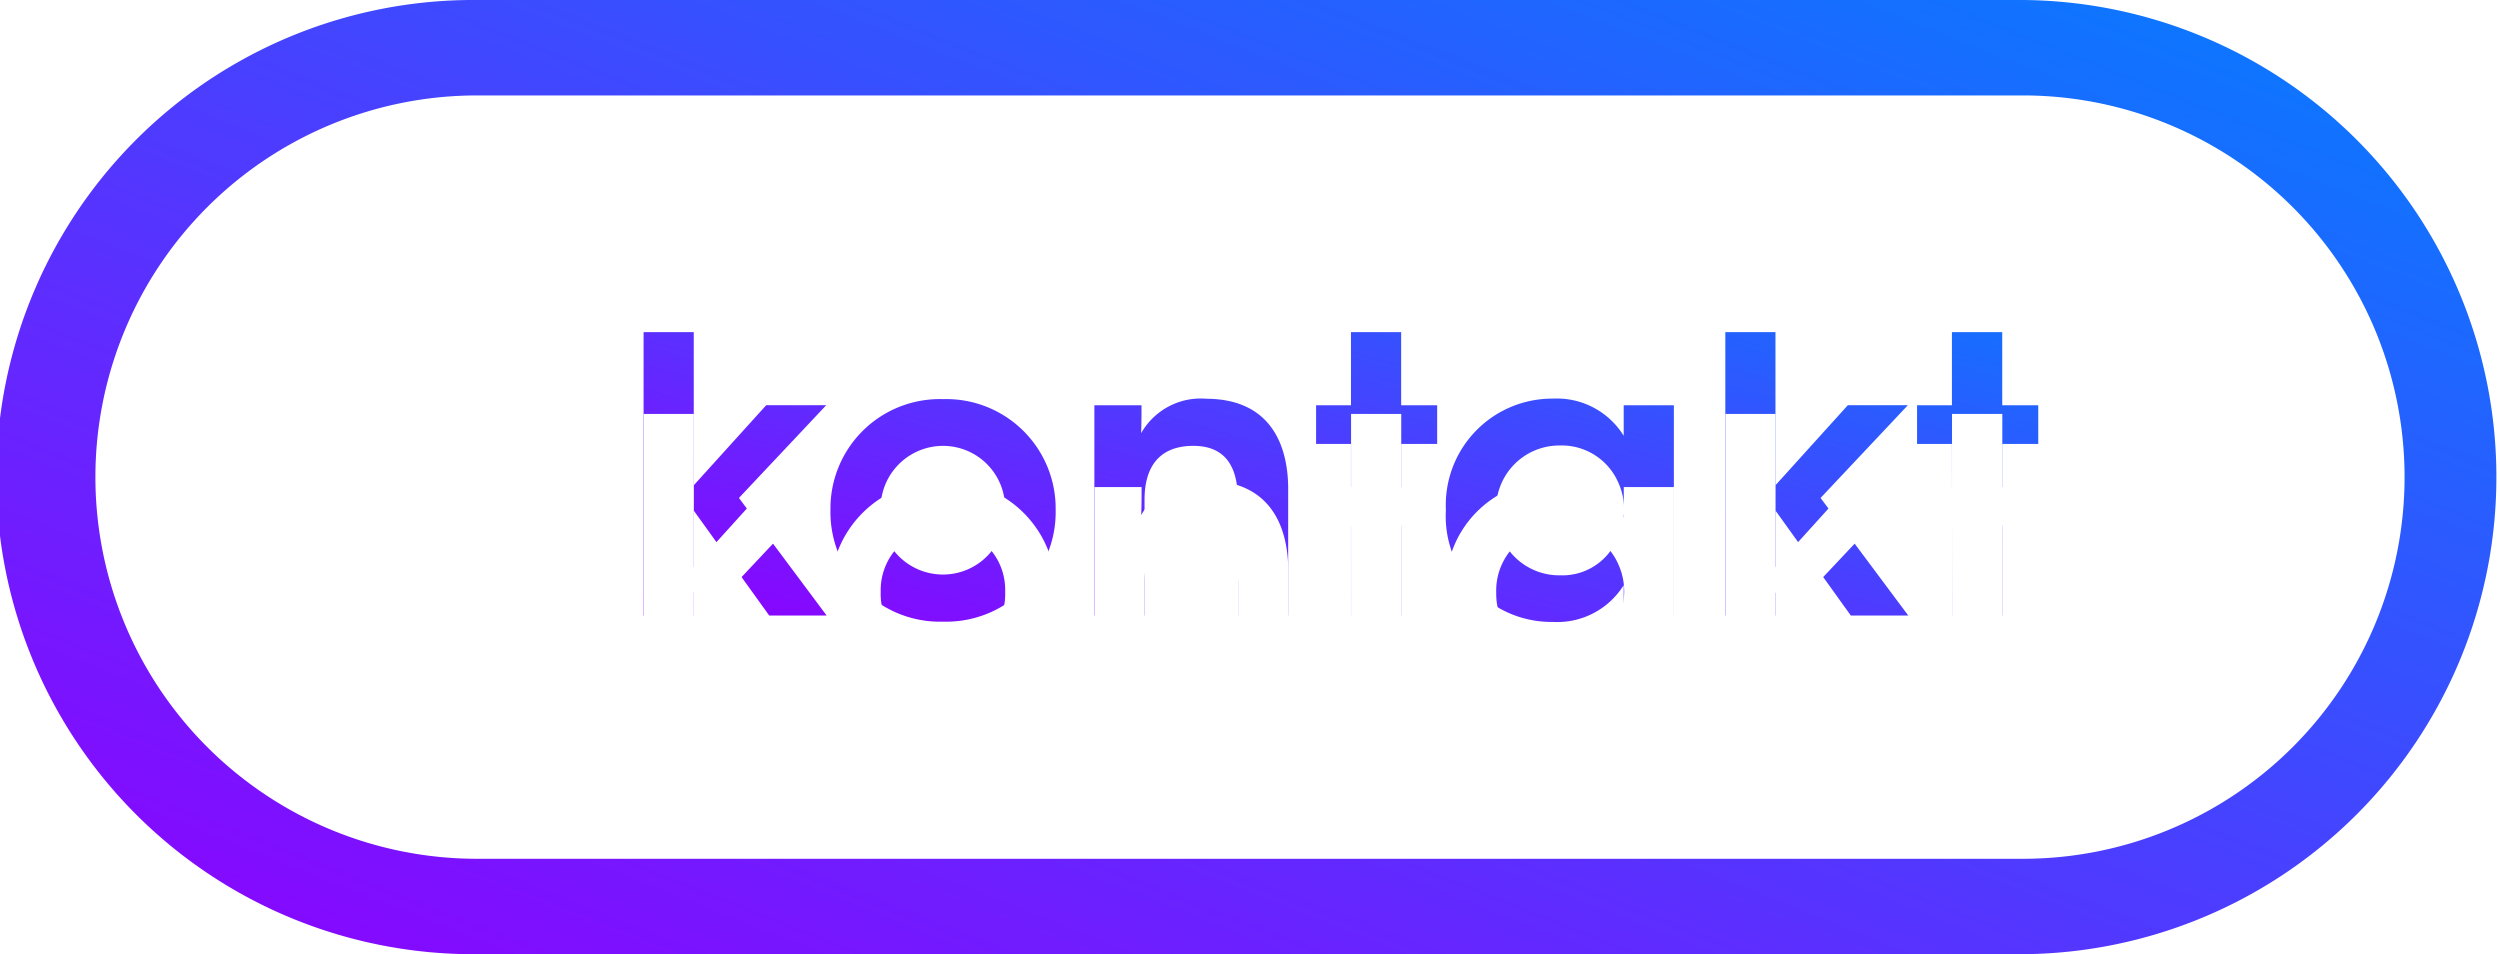 <svg xmlns="http://www.w3.org/2000/svg" xmlns:xlink="http://www.w3.org/1999/xlink" width="91.635" height="34.975" viewBox="0 0 91.635 34.975">
  <defs>
    <linearGradient id="linear-gradient" x1="1.045" x2="0" y2="1" gradientUnits="objectBoundingBox">
      <stop offset="0" stop-color="#0082ff"/>
      <stop offset="1" stop-color="#8f00ff"/>
    </linearGradient>
    <filter id="Path_622" x="23.59" y="12.174" width="51.115" height="10.627" filterUnits="userSpaceOnUse">
      <feOffset dy="3" input="SourceAlpha"/>
      <feGaussianBlur stdDeviation="3" result="blur"/>
      <feFlood flood-opacity="0.161" result="color"/>
      <feComposite operator="out" in="SourceGraphic" in2="blur"/>
      <feComposite operator="in" in="color"/>
      <feComposite operator="in" in2="SourceGraphic"/>
    </filter>
  </defs>
  <g id="Group_205" data-name="Group 205" transform="translate(-877.437 -500.988)">
    <g data-type="innerShadowGroup">
      <path id="Path_622-2" data-name="Path 622" d="M3.45-26.611H5.289v-3.847l2.766,3.847H10.16l-3.215-4.31,3.2-3.4h-2.2L5.289-31.385V-37H3.45ZM10.3-30.472a4.013,4.013,0,0,0,4.127,4.085,4.013,4.013,0,0,0,4.127-4.085,4.01,4.01,0,0,0-4.127-4.071A4.007,4.007,0,0,0,10.3-30.486Zm1.839,0a2.288,2.288,0,0,1,2.288-2.358A2.276,2.276,0,0,1,16.7-30.472a2.276,2.276,0,0,1-2.274,2.358,2.284,2.284,0,0,1-2.288-2.344Zm7.834,3.861h1.839v-4.254c0-1.081.449-1.951,1.755-1.965s1.671.884,1.671,2.036v4.184h1.839v-4.647c0-1.362-.477-3.285-2.99-3.3a2.512,2.512,0,0,0-2.4,1.263c.014-.365.014-.688.014-1.025H19.973Zm9.406,0h1.839V-32.9h1.32v-1.418h-1.32V-37H29.379v2.681H28.1V-32.9h1.278Zm11.835-7.707H39.375V-33.2a2.878,2.878,0,0,0-2.6-1.362,3.9,3.9,0,0,0-3.917,4.085,3.873,3.873,0,0,0,3.917,4.1,2.868,2.868,0,0,0,2.6-1.348v1.109h1.839ZM34.7-30.444a2.319,2.319,0,0,1,2.33-2.4,2.261,2.261,0,0,1,2.148,1.362,2.4,2.4,0,0,1,.211,1.081,2.644,2.644,0,0,1-.295,1.081,2.182,2.182,0,0,1-2.05,1.235A2.313,2.313,0,0,1,34.7-30.43Zm8.4,3.833h1.839v-3.847L47.7-26.611h2.106l-3.215-4.31,3.2-3.4h-2.2l-2.653,2.934V-37H43.1Zm8.311,0h1.839V-32.9h1.32v-1.418h-1.32V-37H51.406v2.681H50.128V-32.9h1.278Z" transform="translate(897.577 550.161)" fill="url(#linear-gradient)"/>
      <g transform="matrix(1, 0, 0, 1, 877.44, 500.99)" filter="url(#Path_622)">
        <path id="Path_622-3" data-name="Path 622" d="M3.45-26.611H5.289v-3.847l2.766,3.847H10.16l-3.215-4.31,3.2-3.4h-2.2L5.289-31.385V-37H3.45ZM10.3-30.472a4.013,4.013,0,0,0,4.127,4.085,4.013,4.013,0,0,0,4.127-4.085,4.01,4.01,0,0,0-4.127-4.071A4.007,4.007,0,0,0,10.3-30.486Zm1.839,0a2.288,2.288,0,0,1,2.288-2.358A2.276,2.276,0,0,1,16.7-30.472a2.276,2.276,0,0,1-2.274,2.358,2.284,2.284,0,0,1-2.288-2.344Zm7.834,3.861h1.839v-4.254c0-1.081.449-1.951,1.755-1.965s1.671.884,1.671,2.036v4.184h1.839v-4.647c0-1.362-.477-3.285-2.99-3.3a2.512,2.512,0,0,0-2.4,1.263c.014-.365.014-.688.014-1.025H19.973Zm9.406,0h1.839V-32.9h1.32v-1.418h-1.32V-37H29.379v2.681H28.1V-32.9h1.278Zm11.835-7.707H39.375V-33.2a2.878,2.878,0,0,0-2.6-1.362,3.9,3.9,0,0,0-3.917,4.085,3.873,3.873,0,0,0,3.917,4.1,2.868,2.868,0,0,0,2.6-1.348v1.109h1.839ZM34.7-30.444a2.319,2.319,0,0,1,2.33-2.4,2.261,2.261,0,0,1,2.148,1.362,2.4,2.4,0,0,1,.211,1.081,2.644,2.644,0,0,1-.295,1.081,2.182,2.182,0,0,1-2.05,1.235A2.313,2.313,0,0,1,34.7-30.43Zm8.4,3.833h1.839v-3.847L47.7-26.611h2.106l-3.215-4.31,3.2-3.4h-2.2l-2.653,2.934V-37H43.1Zm8.311,0h1.839V-32.9h1.32v-1.418h-1.32V-37H51.406v2.681H50.128V-32.9h1.278Z" transform="translate(20.14 49.17)" fill="#fff"/>
      </g>
    </g>
    <g id="gradient" transform="translate(877.437 500.988)">
      <path id="Path_621" data-name="Path 621" d="M777.147,471h-56.66a17.488,17.488,0,1,0,0,34.975h56.66a17.488,17.488,0,0,0,0-34.975Zm0,31.478h-56.66a13.99,13.99,0,0,1,0-27.98h56.66a13.99,13.99,0,1,1,0,27.98Z" transform="translate(-703 -471)" fill="url(#linear-gradient)"/>
    </g>
  </g>
</svg>
